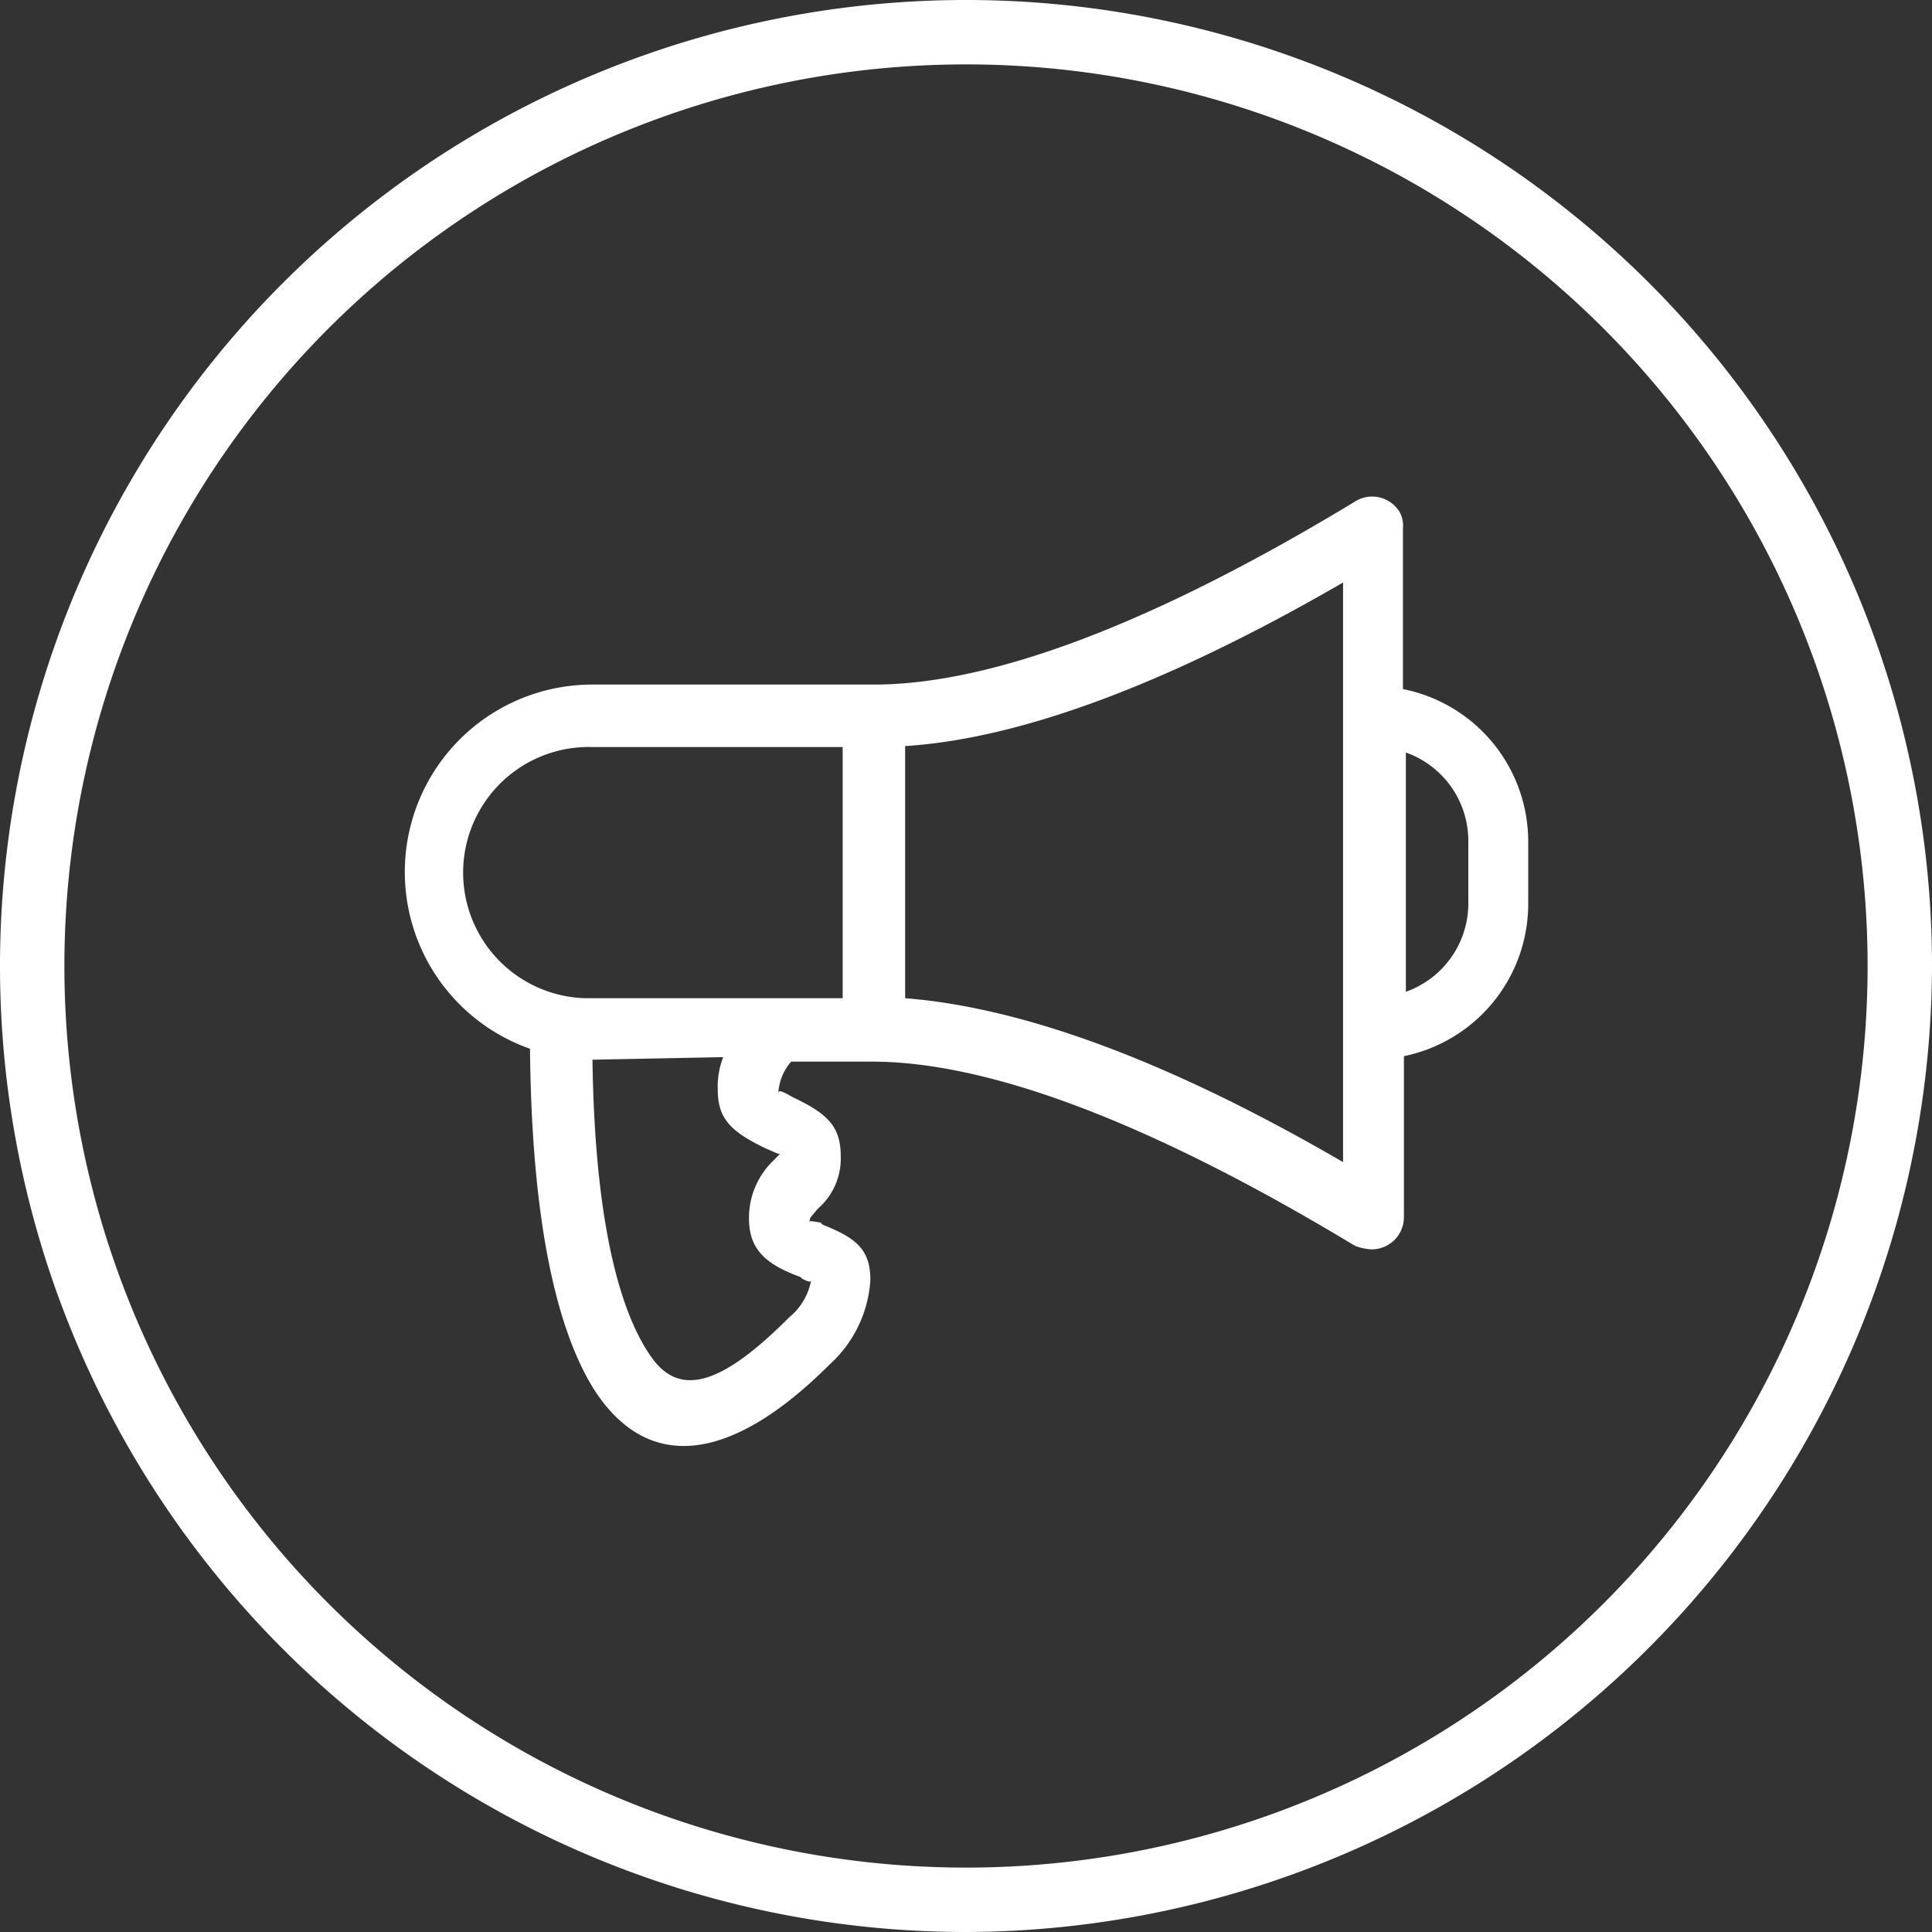 <svg xmlns="http://www.w3.org/2000/svg" viewBox="0 0 60 60"><rect x="0" y="0" width="60" height="60" fill="#333333" stroke="none"/><defs><style>.cls-1{fill:none;}.cls-2{fill:#fff;}</style></defs><title>icon_marketing_circle</title><g id="Слой_2" data-name="Слой 2"><g id="Work"><g id="Group_1184" data-name="Group 1184"><g id="Ellipse_200" data-name="Ellipse 200"><circle class="cls-1" cx="30" cy="30" r="30"/><path class="cls-2" d="M30,60A30,30,0,1,1,60,30,30.08,30.08,0,0,1,30,60ZM30,2A28,28,0,1,0,58,30,28,28,0,0,0,30,2Z"/></g><path id="bull-horn" class="cls-2" d="M16.46,32.57A5.82,5.82,0,0,1,18.4,21.26h8.74c3.66,0,8.69-1.89,15-5.72a1,1,0,0,1,1.32.35.86.86,0,0,1,.11.51v5a4.83,4.83,0,0,1,3.89,4.74v1.95A4.83,4.83,0,0,1,43.6,32.8v5a1,1,0,0,1-1,1,1.67,1.67,0,0,1-.52-.11c-6.34-3.83-11.37-5.72-15-5.72H24.57a1.63,1.63,0,0,0-.4,1c0-.12.06-.12.46.11,1.08.51,1.48.91,1.48,1.83a2.06,2.06,0,0,1-.68,1.6l-.06.06c-.17.22-.23.22-.23.4,0-.06,0-.06.35,0l.05.06c1,.4,1.49.74,1.49,1.71a3.85,3.85,0,0,1-1.26,2.63c-3,3-5.6,3.43-7.31.8-1.26-2-1.95-5.54-2-10.57Zm1.94.34c.06,4.46.69,7.55,1.77,9.15.86,1.31,2.12,1.08,4.34-1.15a1.94,1.94,0,0,0,.69-1.2c0,.12-.06.12-.29,0l-.05-.05c-1.09-.4-1.6-.86-1.6-1.83A2.47,2.47,0,0,1,24,36.06l.06-.06c.17-.17.17-.17.17-.23,0,.12-.06.06-.46-.11-1.08-.52-1.48-.92-1.48-1.83a2.54,2.54,0,0,1,.17-1Zm25.26-9.54V30.8a2.91,2.91,0,0,0,1.94-2.74V26.11a2.91,2.91,0,0,0-1.94-2.74Zm-15.55-.23V31c3.66.29,8.18,1.94,13.6,5.09v-18c-5.42,3.14-10,4.85-13.6,5.08ZM26.17,31V23.2H18.4A3.89,3.89,0,1,0,18.17,31h8Z"/></g></g></g></svg>